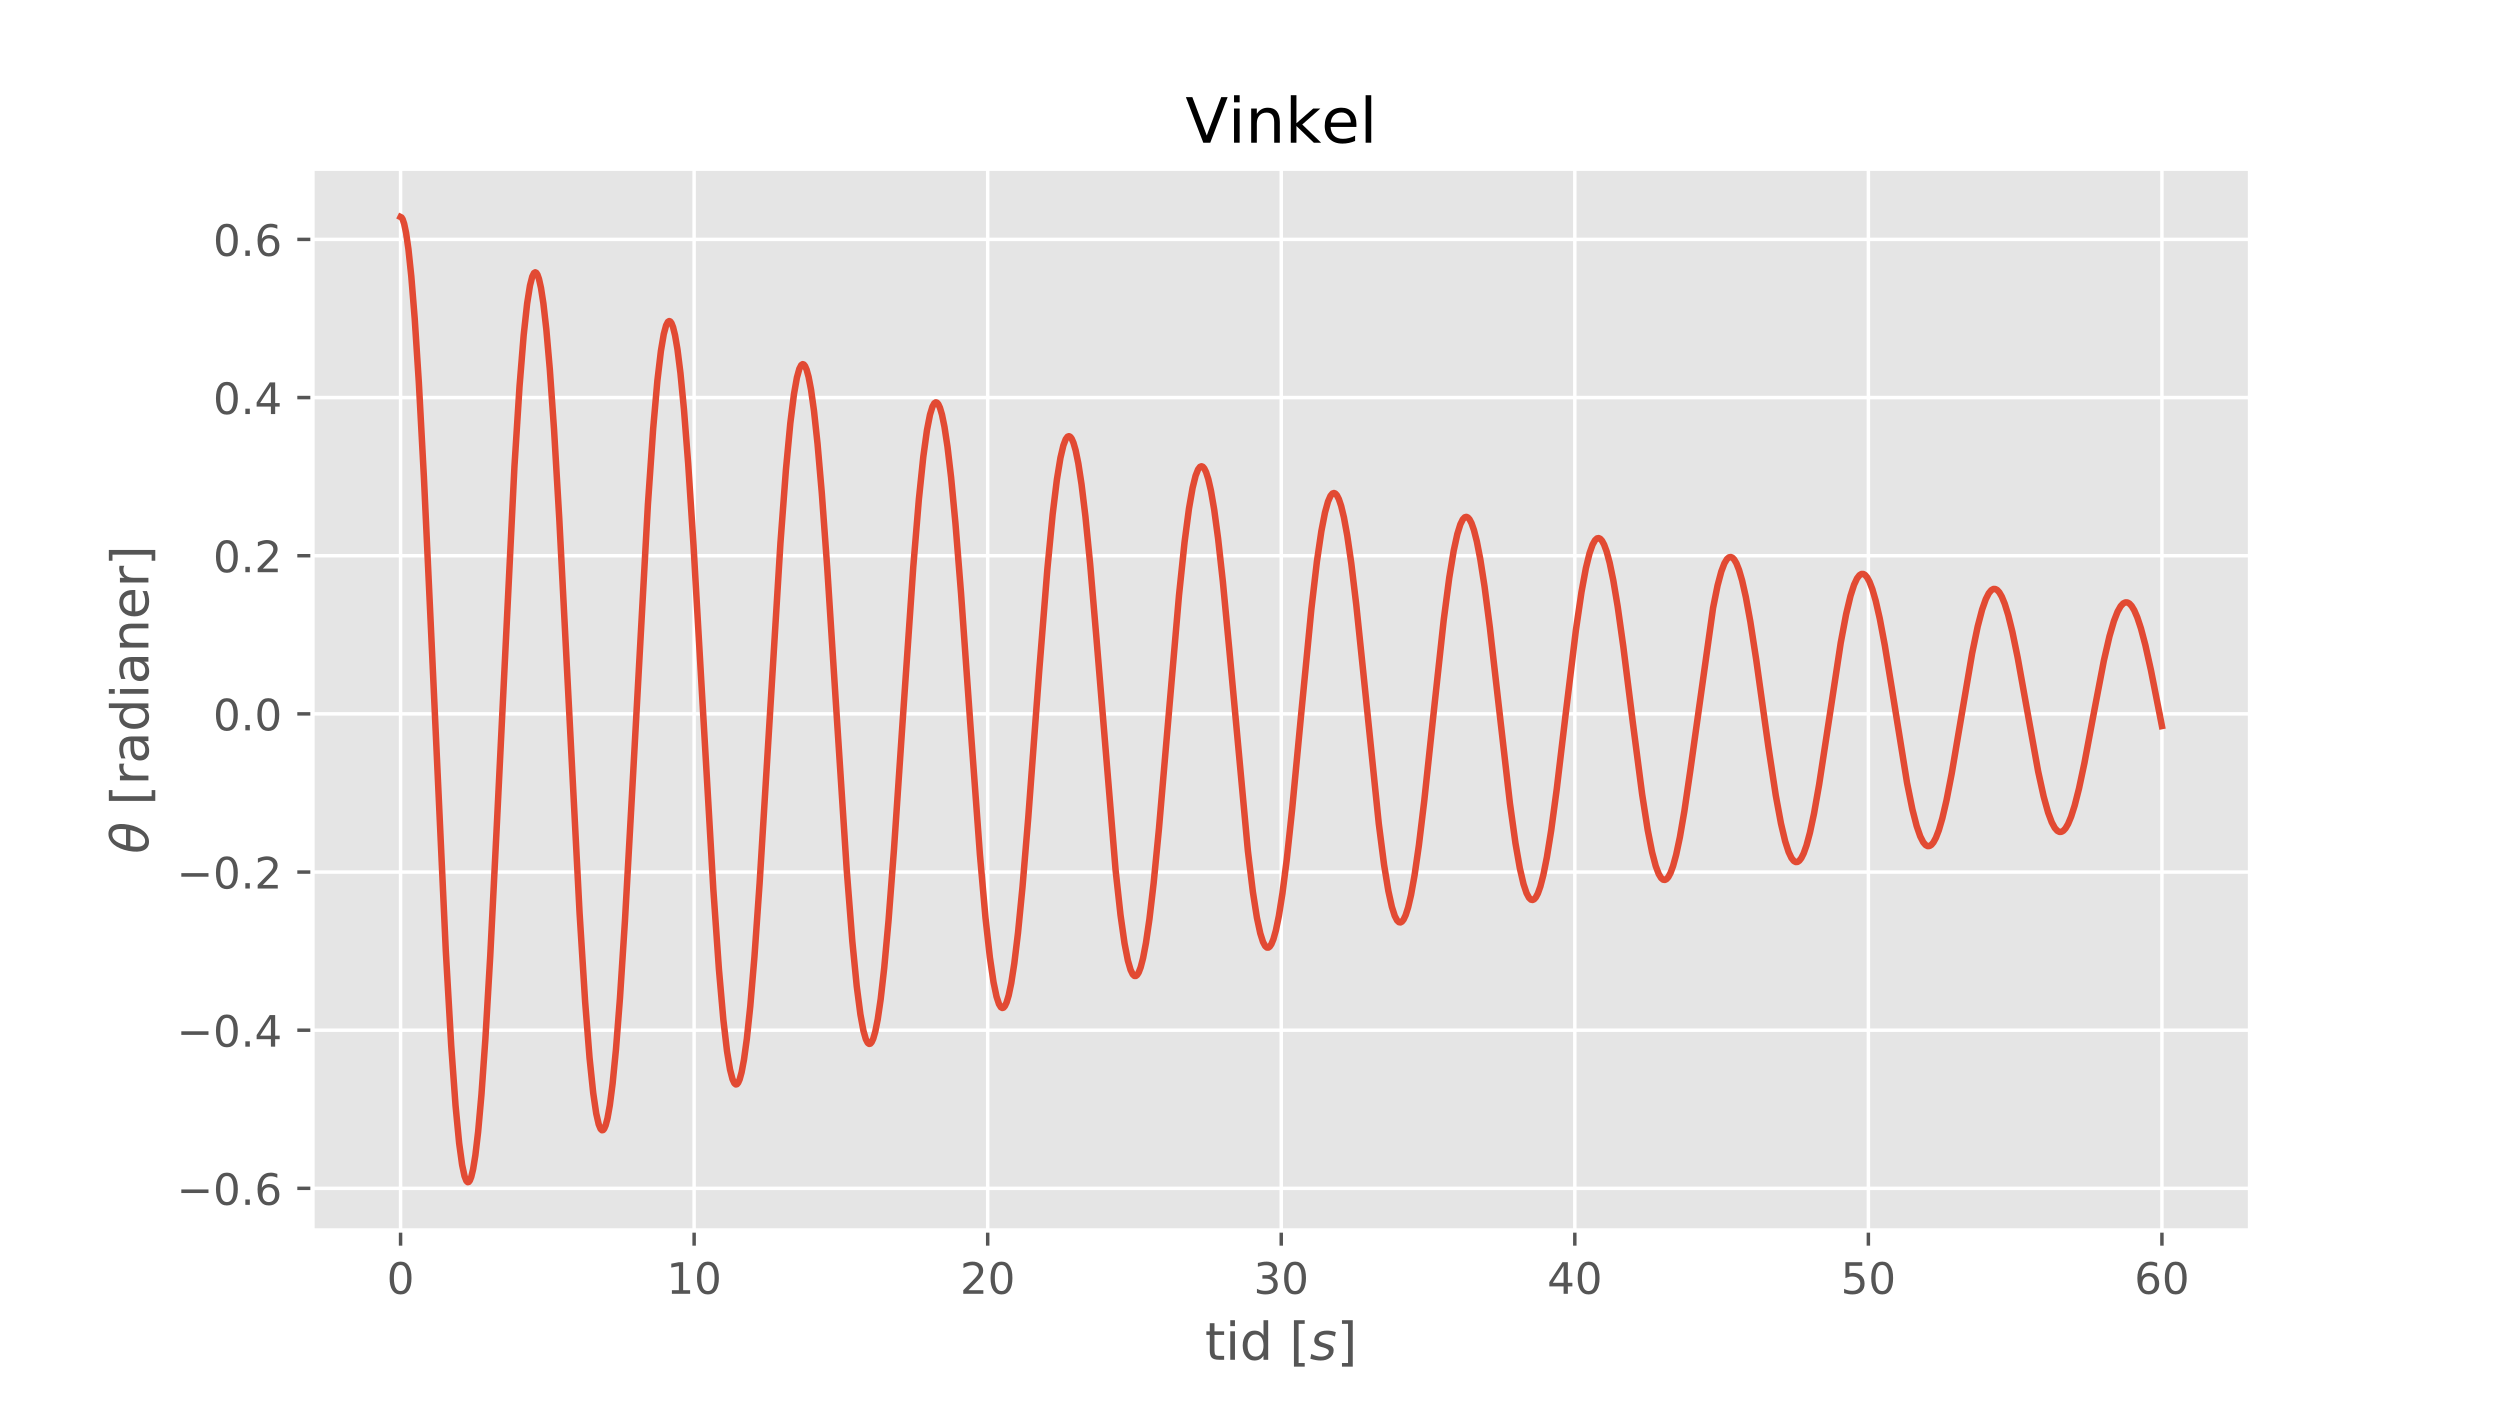 <?xml version="1.0" encoding="utf-8" standalone="no"?>
<!DOCTYPE svg PUBLIC "-//W3C//DTD SVG 1.1//EN"
  "http://www.w3.org/Graphics/SVG/1.1/DTD/svg11.dtd">
<!-- Created with matplotlib (https://matplotlib.org/) -->
<svg height="324pt" version="1.1" viewBox="0 0 576 324" width="576pt" xmlns="http://www.w3.org/2000/svg" xmlns:xlink="http://www.w3.org/1999/xlink">
 <defs>
  <style type="text/css">
*{stroke-linecap:butt;stroke-linejoin:round;}
  </style>
 </defs>
 <g id="figure_1">
  <g id="patch_1">
   <path d="M 0 324 
L 576 324 
L 576 0 
L 0 0 
z
" style="fill:#ffffff;"/>
  </g>
  <g id="axes_1">
   <g id="patch_2">
    <path d="M 72 283.5 
L 518.4 283.5 
L 518.4 38.88 
L 72 38.88 
z
" style="fill:#e5e5e5;"/>
   </g>
   <g id="matplotlib.axis_1">
    <g id="xtick_1">
     <g id="line2d_1">
      <path clip-path="url(#pc1f82c93ff)" d="M 92.291 283.5 
L 92.291 38.88 
" style="fill:none;stroke:#ffffff;stroke-linecap:square;stroke-width:0.8;"/>
     </g>
     <g id="line2d_2">
      <defs>
       <path d="M 0 0 
L 0 3.5 
" id="m467496f6b0" style="stroke:#555555;stroke-width:0.8;"/>
      </defs>
      <g>
       <use style="fill:#555555;stroke:#555555;stroke-width:0.8;" x="92.291" xlink:href="#m467496f6b0" y="283.5"/>
      </g>
     </g>
     <g id="text_1">
      <!-- 0 -->
      <defs>
       <path d="M 31.781 66.406 
Q 24.172 66.406 20.328 58.906 
Q 16.5 51.422 16.5 36.375 
Q 16.5 21.391 20.328 13.891 
Q 24.172 6.391 31.781 6.391 
Q 39.453 6.391 43.281 13.891 
Q 47.125 21.391 47.125 36.375 
Q 47.125 51.422 43.281 58.906 
Q 39.453 66.406 31.781 66.406 
z
M 31.781 74.219 
Q 44.047 74.219 50.516 64.516 
Q 56.984 54.828 56.984 36.375 
Q 56.984 17.969 50.516 8.266 
Q 44.047 -1.422 31.781 -1.422 
Q 19.531 -1.422 13.062 8.266 
Q 6.594 17.969 6.594 36.375 
Q 6.594 54.828 13.062 64.516 
Q 19.531 74.219 31.781 74.219 
z
" id="DejaVuSans-48"/>
      </defs>
      <g style="fill:#555555;" transform="translate(89.11 298.098)scale(0.1 -0.1)">
       <use xlink:href="#DejaVuSans-48"/>
      </g>
     </g>
    </g>
    <g id="xtick_2">
     <g id="line2d_3">
      <path clip-path="url(#pc1f82c93ff)" d="M 159.927 283.5 
L 159.927 38.88 
" style="fill:none;stroke:#ffffff;stroke-linecap:square;stroke-width:0.8;"/>
     </g>
     <g id="line2d_4">
      <g>
       <use style="fill:#555555;stroke:#555555;stroke-width:0.8;" x="159.927" xlink:href="#m467496f6b0" y="283.5"/>
      </g>
     </g>
     <g id="text_2">
      <!-- 10 -->
      <defs>
       <path d="M 12.406 8.297 
L 28.516 8.297 
L 28.516 63.922 
L 10.984 60.406 
L 10.984 69.391 
L 28.422 72.906 
L 38.281 72.906 
L 38.281 8.297 
L 54.391 8.297 
L 54.391 0 
L 12.406 0 
z
" id="DejaVuSans-49"/>
      </defs>
      <g style="fill:#555555;" transform="translate(153.565 298.098)scale(0.1 -0.1)">
       <use xlink:href="#DejaVuSans-49"/>
       <use x="63.623" xlink:href="#DejaVuSans-48"/>
      </g>
     </g>
    </g>
    <g id="xtick_3">
     <g id="line2d_5">
      <path clip-path="url(#pc1f82c93ff)" d="M 227.564 283.5 
L 227.564 38.88 
" style="fill:none;stroke:#ffffff;stroke-linecap:square;stroke-width:0.8;"/>
     </g>
     <g id="line2d_6">
      <g>
       <use style="fill:#555555;stroke:#555555;stroke-width:0.8;" x="227.564" xlink:href="#m467496f6b0" y="283.5"/>
      </g>
     </g>
     <g id="text_3">
      <!-- 20 -->
      <defs>
       <path d="M 19.188 8.297 
L 53.609 8.297 
L 53.609 0 
L 7.328 0 
L 7.328 8.297 
Q 12.938 14.109 22.625 23.891 
Q 32.328 33.688 34.812 36.531 
Q 39.547 41.844 41.422 45.531 
Q 43.312 49.219 43.312 52.781 
Q 43.312 58.594 39.234 62.25 
Q 35.156 65.922 28.609 65.922 
Q 23.969 65.922 18.812 64.312 
Q 13.672 62.703 7.812 59.422 
L 7.812 69.391 
Q 13.766 71.781 18.938 73 
Q 24.125 74.219 28.422 74.219 
Q 39.75 74.219 46.484 68.547 
Q 53.219 62.891 53.219 53.422 
Q 53.219 48.922 51.531 44.891 
Q 49.859 40.875 45.406 35.406 
Q 44.188 33.984 37.641 27.219 
Q 31.109 20.453 19.188 8.297 
z
" id="DejaVuSans-50"/>
      </defs>
      <g style="fill:#555555;" transform="translate(221.201 298.098)scale(0.1 -0.1)">
       <use xlink:href="#DejaVuSans-50"/>
       <use x="63.623" xlink:href="#DejaVuSans-48"/>
      </g>
     </g>
    </g>
    <g id="xtick_4">
     <g id="line2d_7">
      <path clip-path="url(#pc1f82c93ff)" d="M 295.2 283.5 
L 295.2 38.88 
" style="fill:none;stroke:#ffffff;stroke-linecap:square;stroke-width:0.8;"/>
     </g>
     <g id="line2d_8">
      <g>
       <use style="fill:#555555;stroke:#555555;stroke-width:0.8;" x="295.2" xlink:href="#m467496f6b0" y="283.5"/>
      </g>
     </g>
     <g id="text_4">
      <!-- 30 -->
      <defs>
       <path d="M 40.578 39.312 
Q 47.656 37.797 51.625 33 
Q 55.609 28.219 55.609 21.188 
Q 55.609 10.406 48.188 4.484 
Q 40.766 -1.422 27.094 -1.422 
Q 22.516 -1.422 17.656 -0.516 
Q 12.797 0.391 7.625 2.203 
L 7.625 11.719 
Q 11.719 9.328 16.594 8.109 
Q 21.484 6.891 26.812 6.891 
Q 36.078 6.891 40.938 10.547 
Q 45.797 14.203 45.797 21.188 
Q 45.797 27.641 41.281 31.266 
Q 36.766 34.906 28.719 34.906 
L 20.219 34.906 
L 20.219 43.016 
L 29.109 43.016 
Q 36.375 43.016 40.234 45.922 
Q 44.094 48.828 44.094 54.297 
Q 44.094 59.906 40.109 62.906 
Q 36.141 65.922 28.719 65.922 
Q 24.656 65.922 20.016 65.031 
Q 15.375 64.156 9.812 62.312 
L 9.812 71.094 
Q 15.438 72.656 20.344 73.438 
Q 25.25 74.219 29.594 74.219 
Q 40.828 74.219 47.359 69.109 
Q 53.906 64.016 53.906 55.328 
Q 53.906 49.266 50.438 45.094 
Q 46.969 40.922 40.578 39.312 
z
" id="DejaVuSans-51"/>
      </defs>
      <g style="fill:#555555;" transform="translate(288.837 298.098)scale(0.1 -0.1)">
       <use xlink:href="#DejaVuSans-51"/>
       <use x="63.623" xlink:href="#DejaVuSans-48"/>
      </g>
     </g>
    </g>
    <g id="xtick_5">
     <g id="line2d_9">
      <path clip-path="url(#pc1f82c93ff)" d="M 362.836 283.5 
L 362.836 38.88 
" style="fill:none;stroke:#ffffff;stroke-linecap:square;stroke-width:0.8;"/>
     </g>
     <g id="line2d_10">
      <g>
       <use style="fill:#555555;stroke:#555555;stroke-width:0.8;" x="362.836" xlink:href="#m467496f6b0" y="283.5"/>
      </g>
     </g>
     <g id="text_5">
      <!-- 40 -->
      <defs>
       <path d="M 37.797 64.312 
L 12.891 25.391 
L 37.797 25.391 
z
M 35.203 72.906 
L 47.609 72.906 
L 47.609 25.391 
L 58.016 25.391 
L 58.016 17.188 
L 47.609 17.188 
L 47.609 0 
L 37.797 0 
L 37.797 17.188 
L 4.891 17.188 
L 4.891 26.703 
z
" id="DejaVuSans-52"/>
      </defs>
      <g style="fill:#555555;" transform="translate(356.474 298.098)scale(0.1 -0.1)">
       <use xlink:href="#DejaVuSans-52"/>
       <use x="63.623" xlink:href="#DejaVuSans-48"/>
      </g>
     </g>
    </g>
    <g id="xtick_6">
     <g id="line2d_11">
      <path clip-path="url(#pc1f82c93ff)" d="M 430.473 283.5 
L 430.473 38.88 
" style="fill:none;stroke:#ffffff;stroke-linecap:square;stroke-width:0.8;"/>
     </g>
     <g id="line2d_12">
      <g>
       <use style="fill:#555555;stroke:#555555;stroke-width:0.8;" x="430.473" xlink:href="#m467496f6b0" y="283.5"/>
      </g>
     </g>
     <g id="text_6">
      <!-- 50 -->
      <defs>
       <path d="M 10.797 72.906 
L 49.516 72.906 
L 49.516 64.594 
L 19.828 64.594 
L 19.828 46.734 
Q 21.969 47.469 24.109 47.828 
Q 26.266 48.188 28.422 48.188 
Q 40.625 48.188 47.75 41.5 
Q 54.891 34.812 54.891 23.391 
Q 54.891 11.625 47.562 5.094 
Q 40.234 -1.422 26.906 -1.422 
Q 22.312 -1.422 17.547 -0.641 
Q 12.797 0.141 7.719 1.703 
L 7.719 11.625 
Q 12.109 9.234 16.797 8.062 
Q 21.484 6.891 26.703 6.891 
Q 35.156 6.891 40.078 11.328 
Q 45.016 15.766 45.016 23.391 
Q 45.016 31 40.078 35.438 
Q 35.156 39.891 26.703 39.891 
Q 22.75 39.891 18.812 39.016 
Q 14.891 38.141 10.797 36.281 
z
" id="DejaVuSans-53"/>
      </defs>
      <g style="fill:#555555;" transform="translate(424.11 298.098)scale(0.1 -0.1)">
       <use xlink:href="#DejaVuSans-53"/>
       <use x="63.623" xlink:href="#DejaVuSans-48"/>
      </g>
     </g>
    </g>
    <g id="xtick_7">
     <g id="line2d_13">
      <path clip-path="url(#pc1f82c93ff)" d="M 498.109 283.5 
L 498.109 38.88 
" style="fill:none;stroke:#ffffff;stroke-linecap:square;stroke-width:0.8;"/>
     </g>
     <g id="line2d_14">
      <g>
       <use style="fill:#555555;stroke:#555555;stroke-width:0.8;" x="498.109" xlink:href="#m467496f6b0" y="283.5"/>
      </g>
     </g>
     <g id="text_7">
      <!-- 60 -->
      <defs>
       <path d="M 33.016 40.375 
Q 26.375 40.375 22.484 35.828 
Q 18.609 31.297 18.609 23.391 
Q 18.609 15.531 22.484 10.953 
Q 26.375 6.391 33.016 6.391 
Q 39.656 6.391 43.531 10.953 
Q 47.406 15.531 47.406 23.391 
Q 47.406 31.297 43.531 35.828 
Q 39.656 40.375 33.016 40.375 
z
M 52.594 71.297 
L 52.594 62.312 
Q 48.875 64.062 45.094 64.984 
Q 41.312 65.922 37.594 65.922 
Q 27.828 65.922 22.672 59.328 
Q 17.531 52.734 16.797 39.406 
Q 19.672 43.656 24.016 45.922 
Q 28.375 48.188 33.594 48.188 
Q 44.578 48.188 50.953 41.516 
Q 57.328 34.859 57.328 23.391 
Q 57.328 12.156 50.688 5.359 
Q 44.047 -1.422 33.016 -1.422 
Q 20.359 -1.422 13.672 8.266 
Q 6.984 17.969 6.984 36.375 
Q 6.984 53.656 15.188 63.938 
Q 23.391 74.219 37.203 74.219 
Q 40.922 74.219 44.703 73.484 
Q 48.484 72.75 52.594 71.297 
z
" id="DejaVuSans-54"/>
      </defs>
      <g style="fill:#555555;" transform="translate(491.747 298.098)scale(0.1 -0.1)">
       <use xlink:href="#DejaVuSans-54"/>
       <use x="63.623" xlink:href="#DejaVuSans-48"/>
      </g>
     </g>
    </g>
    <g id="text_8">
     <!-- tid $[s]$ -->
     <defs>
      <path d="M 18.312 70.219 
L 18.312 54.688 
L 36.812 54.688 
L 36.812 47.703 
L 18.312 47.703 
L 18.312 18.016 
Q 18.312 11.328 20.141 9.422 
Q 21.969 7.516 27.594 7.516 
L 36.812 7.516 
L 36.812 0 
L 27.594 0 
Q 17.188 0 13.234 3.875 
Q 9.281 7.766 9.281 18.016 
L 9.281 47.703 
L 2.688 47.703 
L 2.688 54.688 
L 9.281 54.688 
L 9.281 70.219 
z
" id="DejaVuSans-116"/>
      <path d="M 9.422 54.688 
L 18.406 54.688 
L 18.406 0 
L 9.422 0 
z
M 9.422 75.984 
L 18.406 75.984 
L 18.406 64.594 
L 9.422 64.594 
z
" id="DejaVuSans-105"/>
      <path d="M 45.406 46.391 
L 45.406 75.984 
L 54.391 75.984 
L 54.391 0 
L 45.406 0 
L 45.406 8.203 
Q 42.578 3.328 38.25 0.953 
Q 33.938 -1.422 27.875 -1.422 
Q 17.969 -1.422 11.734 6.484 
Q 5.516 14.406 5.516 27.297 
Q 5.516 40.188 11.734 48.094 
Q 17.969 56 27.875 56 
Q 33.938 56 38.25 53.625 
Q 42.578 51.266 45.406 46.391 
z
M 14.797 27.297 
Q 14.797 17.391 18.875 11.75 
Q 22.953 6.109 30.078 6.109 
Q 37.203 6.109 41.297 11.75 
Q 45.406 17.391 45.406 27.297 
Q 45.406 37.203 41.297 42.844 
Q 37.203 48.484 30.078 48.484 
Q 22.953 48.484 18.875 42.844 
Q 14.797 37.203 14.797 27.297 
z
" id="DejaVuSans-100"/>
      <path id="DejaVuSans-32"/>
      <path d="M 8.594 75.984 
L 29.297 75.984 
L 29.297 69 
L 17.578 69 
L 17.578 -6.203 
L 29.297 -6.203 
L 29.297 -13.188 
L 8.594 -13.188 
z
" id="DejaVuSans-91"/>
      <path d="M 50 53.078 
L 48.297 44.578 
Q 44.734 46.531 40.766 47.5 
Q 36.812 48.484 32.625 48.484 
Q 25.531 48.484 21.453 46.062 
Q 17.391 43.656 17.391 39.5 
Q 17.391 34.672 26.859 32.078 
Q 27.594 31.891 27.938 31.781 
L 30.812 30.906 
Q 39.797 28.422 42.797 25.688 
Q 45.797 22.953 45.797 18.219 
Q 45.797 9.516 38.891 4.047 
Q 31.984 -1.422 20.797 -1.422 
Q 16.453 -1.422 11.672 -0.578 
Q 6.891 0.25 1.125 2 
L 2.875 11.281 
Q 7.812 8.734 12.594 7.422 
Q 17.391 6.109 21.781 6.109 
Q 28.375 6.109 32.5 8.938 
Q 36.625 11.766 36.625 16.109 
Q 36.625 20.797 25.781 23.688 
L 24.859 23.922 
L 21.781 24.703 
Q 14.938 26.516 11.766 29.469 
Q 8.594 32.422 8.594 37.016 
Q 8.594 45.75 15.156 50.875 
Q 21.734 56 33.016 56 
Q 37.453 56 41.672 55.266 
Q 45.906 54.547 50 53.078 
z
" id="DejaVuSans-Oblique-115"/>
      <path d="M 30.422 75.984 
L 30.422 -13.188 
L 9.719 -13.188 
L 9.719 -6.203 
L 21.391 -6.203 
L 21.391 69 
L 9.719 69 
L 9.719 75.984 
z
" id="DejaVuSans-93"/>
     </defs>
     <g style="fill:#555555;" transform="translate(277.62 313.296)scale(0.12 -0.12)">
      <use transform="translate(0 0.016)" xlink:href="#DejaVuSans-116"/>
      <use transform="translate(39.209 0.016)" xlink:href="#DejaVuSans-105"/>
      <use transform="translate(66.992 0.016)" xlink:href="#DejaVuSans-100"/>
      <use transform="translate(130.469 0.016)" xlink:href="#DejaVuSans-32"/>
      <use transform="translate(162.256 0.016)" xlink:href="#DejaVuSans-91"/>
      <use transform="translate(201.27 0.016)" xlink:href="#DejaVuSans-Oblique-115"/>
      <use transform="translate(253.369 0.016)" xlink:href="#DejaVuSans-93"/>
     </g>
    </g>
   </g>
   <g id="matplotlib.axis_2">
    <g id="ytick_1">
     <g id="line2d_15">
      <path clip-path="url(#pc1f82c93ff)" d="M 72 273.798 
L 518.4 273.798 
" style="fill:none;stroke:#ffffff;stroke-linecap:square;stroke-width:0.8;"/>
     </g>
     <g id="line2d_16">
      <defs>
       <path d="M 0 0 
L -3.5 0 
" id="mf5fd54a8f2" style="stroke:#555555;stroke-width:0.8;"/>
      </defs>
      <g>
       <use style="fill:#555555;stroke:#555555;stroke-width:0.8;" x="72" xlink:href="#mf5fd54a8f2" y="273.798"/>
      </g>
     </g>
     <g id="text_9">
      <!-- −0.6 -->
      <defs>
       <path d="M 10.594 35.5 
L 73.188 35.5 
L 73.188 27.203 
L 10.594 27.203 
z
" id="DejaVuSans-8722"/>
       <path d="M 10.688 12.406 
L 21 12.406 
L 21 0 
L 10.688 0 
z
" id="DejaVuSans-46"/>
      </defs>
      <g style="fill:#555555;" transform="translate(40.717 277.597)scale(0.1 -0.1)">
       <use xlink:href="#DejaVuSans-8722"/>
       <use x="83.789" xlink:href="#DejaVuSans-48"/>
       <use x="147.412" xlink:href="#DejaVuSans-46"/>
       <use x="179.199" xlink:href="#DejaVuSans-54"/>
      </g>
     </g>
    </g>
    <g id="ytick_2">
     <g id="line2d_17">
      <path clip-path="url(#pc1f82c93ff)" d="M 72 237.358 
L 518.4 237.358 
" style="fill:none;stroke:#ffffff;stroke-linecap:square;stroke-width:0.8;"/>
     </g>
     <g id="line2d_18">
      <g>
       <use style="fill:#555555;stroke:#555555;stroke-width:0.8;" x="72" xlink:href="#mf5fd54a8f2" y="237.358"/>
      </g>
     </g>
     <g id="text_10">
      <!-- −0.4 -->
      <g style="fill:#555555;" transform="translate(40.717 241.157)scale(0.1 -0.1)">
       <use xlink:href="#DejaVuSans-8722"/>
       <use x="83.789" xlink:href="#DejaVuSans-48"/>
       <use x="147.412" xlink:href="#DejaVuSans-46"/>
       <use x="179.199" xlink:href="#DejaVuSans-52"/>
      </g>
     </g>
    </g>
    <g id="ytick_3">
     <g id="line2d_19">
      <path clip-path="url(#pc1f82c93ff)" d="M 72 200.918 
L 518.4 200.918 
" style="fill:none;stroke:#ffffff;stroke-linecap:square;stroke-width:0.8;"/>
     </g>
     <g id="line2d_20">
      <g>
       <use style="fill:#555555;stroke:#555555;stroke-width:0.8;" x="72" xlink:href="#mf5fd54a8f2" y="200.918"/>
      </g>
     </g>
     <g id="text_11">
      <!-- −0.2 -->
      <g style="fill:#555555;" transform="translate(40.717 204.717)scale(0.1 -0.1)">
       <use xlink:href="#DejaVuSans-8722"/>
       <use x="83.789" xlink:href="#DejaVuSans-48"/>
       <use x="147.412" xlink:href="#DejaVuSans-46"/>
       <use x="179.199" xlink:href="#DejaVuSans-50"/>
      </g>
     </g>
    </g>
    <g id="ytick_4">
     <g id="line2d_21">
      <path clip-path="url(#pc1f82c93ff)" d="M 72 164.478 
L 518.4 164.478 
" style="fill:none;stroke:#ffffff;stroke-linecap:square;stroke-width:0.8;"/>
     </g>
     <g id="line2d_22">
      <g>
       <use style="fill:#555555;stroke:#555555;stroke-width:0.8;" x="72" xlink:href="#mf5fd54a8f2" y="164.478"/>
      </g>
     </g>
     <g id="text_12">
      <!-- 0.0 -->
      <g style="fill:#555555;" transform="translate(49.097 168.277)scale(0.1 -0.1)">
       <use xlink:href="#DejaVuSans-48"/>
       <use x="63.623" xlink:href="#DejaVuSans-46"/>
       <use x="95.41" xlink:href="#DejaVuSans-48"/>
      </g>
     </g>
    </g>
    <g id="ytick_5">
     <g id="line2d_23">
      <path clip-path="url(#pc1f82c93ff)" d="M 72 128.038 
L 518.4 128.038 
" style="fill:none;stroke:#ffffff;stroke-linecap:square;stroke-width:0.8;"/>
     </g>
     <g id="line2d_24">
      <g>
       <use style="fill:#555555;stroke:#555555;stroke-width:0.8;" x="72" xlink:href="#mf5fd54a8f2" y="128.038"/>
      </g>
     </g>
     <g id="text_13">
      <!-- 0.2 -->
      <g style="fill:#555555;" transform="translate(49.097 131.838)scale(0.1 -0.1)">
       <use xlink:href="#DejaVuSans-48"/>
       <use x="63.623" xlink:href="#DejaVuSans-46"/>
       <use x="95.41" xlink:href="#DejaVuSans-50"/>
      </g>
     </g>
    </g>
    <g id="ytick_6">
     <g id="line2d_25">
      <path clip-path="url(#pc1f82c93ff)" d="M 72 91.599 
L 518.4 91.599 
" style="fill:none;stroke:#ffffff;stroke-linecap:square;stroke-width:0.8;"/>
     </g>
     <g id="line2d_26">
      <g>
       <use style="fill:#555555;stroke:#555555;stroke-width:0.8;" x="72" xlink:href="#mf5fd54a8f2" y="91.599"/>
      </g>
     </g>
     <g id="text_14">
      <!-- 0.4 -->
      <g style="fill:#555555;" transform="translate(49.097 95.398)scale(0.1 -0.1)">
       <use xlink:href="#DejaVuSans-48"/>
       <use x="63.623" xlink:href="#DejaVuSans-46"/>
       <use x="95.41" xlink:href="#DejaVuSans-52"/>
      </g>
     </g>
    </g>
    <g id="ytick_7">
     <g id="line2d_27">
      <path clip-path="url(#pc1f82c93ff)" d="M 72 55.159 
L 518.4 55.159 
" style="fill:none;stroke:#ffffff;stroke-linecap:square;stroke-width:0.8;"/>
     </g>
     <g id="line2d_28">
      <g>
       <use style="fill:#555555;stroke:#555555;stroke-width:0.8;" x="72" xlink:href="#mf5fd54a8f2" y="55.159"/>
      </g>
     </g>
     <g id="text_15">
      <!-- 0.6 -->
      <g style="fill:#555555;" transform="translate(49.097 58.958)scale(0.1 -0.1)">
       <use xlink:href="#DejaVuSans-48"/>
       <use x="63.623" xlink:href="#DejaVuSans-46"/>
       <use x="95.41" xlink:href="#DejaVuSans-54"/>
      </g>
     </g>
    </g>
    <g id="text_16">
     <!-- $\theta$ [radianer] -->
     <defs>
      <path d="M 45.516 34.672 
L 14.453 34.672 
Q 12.359 20.062 14.5 13.875 
Q 17.188 6.25 24.469 6.25 
Q 31.781 6.25 37.359 13.922 
Q 42.234 20.656 45.516 34.672 
z
M 47.016 42.969 
Q 48.344 56.844 46.625 61.719 
Q 43.953 69.438 36.766 69.438 
Q 29.297 69.438 23.828 61.812 
Q 19.531 55.672 16.156 42.969 
z
M 38.188 76.766 
Q 49.906 76.766 54.594 66.406 
Q 59.281 56.109 55.719 37.844 
Q 52.203 19.625 43.453 9.281 
Q 34.766 -1.125 23.047 -1.125 
Q 11.281 -1.125 6.641 9.281 
Q 2 19.625 5.516 37.844 
Q 9.078 56.109 17.719 66.406 
Q 26.422 76.766 38.188 76.766 
z
" id="DejaVuSans-Oblique-952"/>
      <path d="M 41.109 46.297 
Q 39.594 47.172 37.812 47.578 
Q 36.031 48 33.891 48 
Q 26.266 48 22.188 43.047 
Q 18.109 38.094 18.109 28.812 
L 18.109 0 
L 9.078 0 
L 9.078 54.688 
L 18.109 54.688 
L 18.109 46.188 
Q 20.953 51.172 25.484 53.578 
Q 30.031 56 36.531 56 
Q 37.453 56 38.578 55.875 
Q 39.703 55.766 41.062 55.516 
z
" id="DejaVuSans-114"/>
      <path d="M 34.281 27.484 
Q 23.391 27.484 19.188 25 
Q 14.984 22.516 14.984 16.5 
Q 14.984 11.719 18.141 8.906 
Q 21.297 6.109 26.703 6.109 
Q 34.188 6.109 38.703 11.406 
Q 43.219 16.703 43.219 25.484 
L 43.219 27.484 
z
M 52.203 31.203 
L 52.203 0 
L 43.219 0 
L 43.219 8.297 
Q 40.141 3.328 35.547 0.953 
Q 30.953 -1.422 24.312 -1.422 
Q 15.922 -1.422 10.953 3.297 
Q 6 8.016 6 15.922 
Q 6 25.141 12.172 29.828 
Q 18.359 34.516 30.609 34.516 
L 43.219 34.516 
L 43.219 35.406 
Q 43.219 41.609 39.141 45 
Q 35.062 48.391 27.688 48.391 
Q 23 48.391 18.547 47.266 
Q 14.109 46.141 10.016 43.891 
L 10.016 52.203 
Q 14.938 54.109 19.578 55.047 
Q 24.219 56 28.609 56 
Q 40.484 56 46.344 49.844 
Q 52.203 43.703 52.203 31.203 
z
" id="DejaVuSans-97"/>
      <path d="M 54.891 33.016 
L 54.891 0 
L 45.906 0 
L 45.906 32.719 
Q 45.906 40.484 42.875 44.328 
Q 39.844 48.188 33.797 48.188 
Q 26.516 48.188 22.312 43.547 
Q 18.109 38.922 18.109 30.906 
L 18.109 0 
L 9.078 0 
L 9.078 54.688 
L 18.109 54.688 
L 18.109 46.188 
Q 21.344 51.125 25.703 53.562 
Q 30.078 56 35.797 56 
Q 45.219 56 50.047 50.172 
Q 54.891 44.344 54.891 33.016 
z
" id="DejaVuSans-110"/>
      <path d="M 56.203 29.594 
L 56.203 25.203 
L 14.891 25.203 
Q 15.484 15.922 20.484 11.062 
Q 25.484 6.203 34.422 6.203 
Q 39.594 6.203 44.453 7.469 
Q 49.312 8.734 54.109 11.281 
L 54.109 2.781 
Q 49.266 0.734 44.188 -0.344 
Q 39.109 -1.422 33.891 -1.422 
Q 20.797 -1.422 13.156 6.188 
Q 5.516 13.812 5.516 26.812 
Q 5.516 40.234 12.766 48.109 
Q 20.016 56 32.328 56 
Q 43.359 56 49.781 48.891 
Q 56.203 41.797 56.203 29.594 
z
M 47.219 32.234 
Q 47.125 39.594 43.094 43.984 
Q 39.062 48.391 32.422 48.391 
Q 24.906 48.391 20.391 44.141 
Q 15.875 39.891 15.188 32.172 
z
" id="DejaVuSans-101"/>
     </defs>
     <g style="fill:#555555;" transform="translate(34.222 196.71)rotate(-90)scale(0.12 -0.12)">
      <use transform="translate(0 0.234)" xlink:href="#DejaVuSans-Oblique-952"/>
      <use transform="translate(61.182 0.234)" xlink:href="#DejaVuSans-32"/>
      <use transform="translate(92.969 0.234)" xlink:href="#DejaVuSans-91"/>
      <use transform="translate(131.982 0.234)" xlink:href="#DejaVuSans-114"/>
      <use transform="translate(173.096 0.234)" xlink:href="#DejaVuSans-97"/>
      <use transform="translate(234.375 0.234)" xlink:href="#DejaVuSans-100"/>
      <use transform="translate(297.852 0.234)" xlink:href="#DejaVuSans-105"/>
      <use transform="translate(325.635 0.234)" xlink:href="#DejaVuSans-97"/>
      <use transform="translate(386.914 0.234)" xlink:href="#DejaVuSans-110"/>
      <use transform="translate(450.293 0.234)" xlink:href="#DejaVuSans-101"/>
      <use transform="translate(511.816 0.234)" xlink:href="#DejaVuSans-114"/>
      <use transform="translate(552.93 0.234)" xlink:href="#DejaVuSans-93"/>
     </g>
    </g>
   </g>
   <g id="line2d_29">
    <path clip-path="url(#pc1f82c93ff)" d="M 92.291 49.999 
L 92.511 50.108 
L 92.775 50.531 
L 93.119 51.563 
L 93.559 53.654 
L 94.104 57.426 
L 94.763 63.683 
L 95.551 73.439 
L 96.498 88.122 
L 97.668 109.966 
L 99.305 145.127 
L 102.714 219.143 
L 103.958 240.899 
L 104.956 254.723 
L 105.784 263.352 
L 106.471 268.381 
L 107.026 270.981 
L 107.455 272.08 
L 107.766 272.373 
L 107.996 272.318 
L 108.25 271.991 
L 108.578 271.154 
L 109.001 269.396 
L 109.525 266.172 
L 110.161 260.76 
L 110.922 252.241 
L 111.835 239.349 
L 112.957 220.127 
L 114.469 190.075 
L 118.524 107.557 
L 119.701 89.009 
L 120.658 77.19 
L 121.453 69.917 
L 122.109 65.775 
L 122.633 63.721 
L 123.035 62.912 
L 123.323 62.744 
L 123.556 62.86 
L 123.83 63.282 
L 124.185 64.288 
L 124.638 66.313 
L 125.196 69.923 
L 125.869 75.852 
L 126.674 85.057 
L 127.645 98.884 
L 128.859 119.59 
L 130.638 154.207 
L 133.533 210.35 
L 134.814 230.799 
L 135.832 243.734 
L 136.674 251.818 
L 137.371 256.552 
L 137.939 259.045 
L 138.379 260.11 
L 138.703 260.411 
L 138.947 260.364 
L 139.207 260.057 
L 139.542 259.274 
L 139.968 257.652 
L 140.499 254.671 
L 141.142 249.688 
L 141.913 241.836 
L 142.839 229.962 
L 143.982 212.249 
L 145.552 184.134 
L 149.275 116.25 
L 150.486 98.796 
L 151.46 87.734 
L 152.268 80.887 
L 152.934 76.96 
L 153.472 74.967 
L 153.888 74.159 
L 154.189 73.977 
L 154.432 74.076 
L 154.713 74.463 
L 155.075 75.391 
L 155.531 77.242 
L 156.093 80.533 
L 156.769 85.924 
L 157.581 94.311 
L 158.562 106.918 
L 159.793 125.822 
L 161.642 158.116 
L 164.348 204.869 
L 165.636 223.287 
L 166.658 234.919 
L 167.5 242.164 
L 168.196 246.408 
L 168.765 248.639 
L 169.208 249.596 
L 169.536 249.858 
L 169.789 249.8 
L 170.067 249.478 
L 170.418 248.682 
L 170.861 247.071 
L 171.409 244.162 
L 172.072 239.338 
L 172.867 231.795 
L 173.824 220.439 
L 175.018 203.433 
L 176.739 175.36 
L 179.813 125.122 
L 181.081 108.193 
L 182.089 97.506 
L 182.921 90.863 
L 183.611 86.983 
L 184.169 84.976 
L 184.605 84.126 
L 184.93 83.906 
L 185.19 83.985 
L 185.478 84.334 
L 185.843 85.172 
L 186.299 86.833 
L 186.861 89.786 
L 187.541 94.651 
L 188.356 102.213 
L 189.34 113.565 
L 190.581 130.652 
L 192.471 160.18 
L 195.079 200.344 
L 196.371 216.843 
L 197.392 227.232 
L 198.234 233.698 
L 198.931 237.478 
L 199.495 239.449 
L 199.938 240.294 
L 200.27 240.52 
L 200.537 240.449 
L 200.831 240.11 
L 201.2 239.302 
L 201.66 237.705 
L 202.225 234.871 
L 202.908 230.212 
L 203.726 222.984 
L 204.717 212.116 
L 205.972 195.712 
L 207.916 166.932 
L 210.415 130.631 
L 211.707 115.041 
L 212.729 105.227 
L 213.571 99.12 
L 214.267 95.555 
L 214.832 93.699 
L 215.275 92.907 
L 215.61 92.699 
L 215.884 92.779 
L 216.185 93.125 
L 216.56 93.934 
L 217.03 95.528 
L 217.605 98.332 
L 218.299 102.91 
L 219.13 109.998 
L 220.138 120.624 
L 221.423 136.712 
L 223.537 166.464 
L 225.772 196.903 
L 227.054 211.443 
L 228.069 220.598 
L 228.907 226.299 
L 229.601 229.616 
L 230.162 231.333 
L 230.602 232.058 
L 230.936 232.242 
L 231.217 232.151 
L 231.528 231.789 
L 231.917 230.956 
L 232.401 229.336 
L 232.989 226.519 
L 233.696 221.966 
L 234.545 214.946 
L 235.58 204.402 
L 236.912 188.365 
L 239.449 154.44 
L 241.298 131.282 
L 242.526 118.537 
L 243.51 110.473 
L 244.325 105.491 
L 244.998 102.634 
L 245.543 101.191 
L 245.965 100.616 
L 246.29 100.5 
L 246.578 100.634 
L 246.909 101.063 
L 247.322 102.004 
L 247.829 103.766 
L 248.444 106.774 
L 249.185 111.588 
L 250.074 118.935 
L 251.167 129.941 
L 252.621 147.048 
L 257.034 200.499 
L 258.167 210.823 
L 259.09 217.342 
L 259.855 221.28 
L 260.484 223.462 
L 260.988 224.496 
L 261.376 224.854 
L 261.684 224.864 
L 261.989 224.638 
L 262.354 224.059 
L 262.807 222.877 
L 263.362 220.752 
L 264.031 217.231 
L 264.833 211.737 
L 265.8 203.462 
L 267.017 190.987 
L 268.82 169.931 
L 271.64 137.178 
L 272.922 124.914 
L 273.937 117.195 
L 274.772 112.411 
L 275.465 109.619 
L 276.03 108.173 
L 276.473 107.572 
L 276.818 107.431 
L 277.122 107.544 
L 277.464 107.936 
L 277.88 108.786 
L 278.391 110.38 
L 279.009 113.098 
L 279.753 117.443 
L 280.646 124.065 
L 281.745 133.998 
L 283.216 149.502 
L 287.515 196.063 
L 288.661 205.489 
L 289.591 211.426 
L 290.362 215.027 
L 290.995 217.022 
L 291.505 217.981 
L 291.904 218.319 
L 292.229 218.326 
L 292.55 218.097 
L 292.932 217.522 
L 293.399 216.379 
L 293.967 214.35 
L 294.65 211.025 
L 295.472 205.84 
L 296.467 198.046 
L 297.728 186.268 
L 299.723 165.22 
L 302.134 140.366 
L 303.423 129.321 
L 304.441 122.379 
L 305.28 118.071 
L 305.976 115.557 
L 306.544 114.257 
L 306.994 113.716 
L 307.349 113.597 
L 307.671 113.723 
L 308.029 114.125 
L 308.465 114.981 
L 308.996 116.555 
L 309.639 119.212 
L 310.406 123.402 
L 311.333 129.78 
L 312.483 139.357 
L 314.076 154.682 
L 317.671 189.783 
L 318.892 199.265 
L 319.869 205.24 
L 320.677 208.914 
L 321.347 211.015 
L 321.891 212.067 
L 322.324 212.474 
L 322.672 212.526 
L 323.007 212.342 
L 323.393 211.85 
L 323.859 210.858 
L 324.424 209.092 
L 325.104 206.18 
L 325.919 201.639 
L 326.907 194.788 
L 328.154 184.453 
L 330.085 166.327 
L 332.618 142.963 
L 333.907 133.102 
L 334.925 126.906 
L 335.764 123.063 
L 336.46 120.823 
L 337.028 119.666 
L 337.485 119.184 
L 337.854 119.087 
L 338.195 119.231 
L 338.577 119.657 
L 339.037 120.535 
L 339.595 122.124 
L 340.265 124.757 
L 341.066 128.878 
L 342.033 135.097 
L 343.251 144.482 
L 345.053 160.332 
L 347.881 185.051 
L 349.162 194.279 
L 350.177 200.081 
L 351.016 203.681 
L 351.709 205.763 
L 352.277 206.836 
L 352.734 207.275 
L 353.106 207.352 
L 353.457 207.194 
L 353.853 206.748 
L 354.327 205.848 
L 354.898 204.242 
L 355.585 201.598 
L 356.406 197.48 
L 357.401 191.281 
L 358.662 181.904 
L 360.651 165.193 
L 363.079 145.241 
L 364.367 136.444 
L 365.385 130.919 
L 366.227 127.485 
L 366.924 125.497 
L 367.495 124.471 
L 367.955 124.051 
L 368.337 123.979 
L 368.699 124.142 
L 369.105 124.592 
L 369.589 125.49 
L 370.17 127.077 
L 370.867 129.672 
L 371.702 133.706 
L 372.714 139.762 
L 374.009 148.976 
L 376.18 166.324 
L 378.351 183.029 
L 379.629 191.214 
L 380.641 196.347 
L 381.476 199.524 
L 382.169 201.362 
L 382.737 202.302 
L 383.197 202.681 
L 383.583 202.732 
L 383.955 202.553 
L 384.374 202.083 
L 384.875 201.157 
L 385.473 199.543 
L 386.19 196.92 
L 387.046 192.886 
L 388.091 186.812 
L 389.444 177.53 
L 394.689 140.066 
L 395.73 134.895 
L 396.586 131.687 
L 397.3 129.802 
L 397.888 128.818 
L 398.365 128.409 
L 398.767 128.335 
L 399.15 128.496 
L 399.572 128.934 
L 400.073 129.799 
L 400.671 131.313 
L 401.385 133.766 
L 402.241 137.561 
L 403.282 143.265 
L 404.631 151.995 
L 407.435 172.072 
L 409.139 183.272 
L 410.333 189.732 
L 411.297 193.809 
L 412.095 196.294 
L 412.758 197.694 
L 413.303 198.376 
L 413.752 198.615 
L 414.148 198.581 
L 414.554 198.311 
L 415.017 197.714 
L 415.568 196.612 
L 416.224 194.767 
L 417.009 191.848 
L 417.953 187.419 
L 419.126 180.767 
L 420.787 169.932 
L 424.101 148.123 
L 425.352 141.481 
L 426.35 137.304 
L 427.175 134.734 
L 427.861 133.261 
L 428.43 132.52 
L 428.896 132.242 
L 429.305 132.244 
L 429.718 132.479 
L 430.185 133.024 
L 430.733 134.032 
L 431.385 135.734 
L 432.163 138.428 
L 433.096 142.518 
L 434.256 148.674 
L 435.873 158.581 
L 439.38 180.355 
L 440.614 186.475 
L 441.602 190.324 
L 442.42 192.687 
L 443.103 194.036 
L 443.668 194.704 
L 444.138 194.945 
L 444.554 194.918 
L 444.98 194.658 
L 445.464 194.082 
L 446.032 193.031 
L 446.708 191.276 
L 447.513 188.523 
L 448.48 184.369 
L 449.695 178.1 
L 451.48 167.563 
L 454.375 150.541 
L 455.657 144.355 
L 456.675 140.465 
L 457.517 138.062 
L 458.217 136.679 
L 458.802 135.973 
L 459.289 135.704 
L 459.722 135.71 
L 460.155 135.945 
L 460.642 136.481 
L 461.213 137.468 
L 461.89 139.115 
L 462.691 141.691 
L 463.658 145.602 
L 464.869 151.493 
L 466.638 161.34 
L 469.587 177.725 
L 470.865 183.542 
L 471.879 187.196 
L 472.722 189.458 
L 473.425 190.763 
L 474.01 191.421 
L 474.504 191.669 
L 474.947 191.651 
L 475.397 191.399 
L 475.901 190.843 
L 476.489 189.836 
L 477.182 188.176 
L 478.007 185.584 
L 479.002 181.677 
L 480.26 175.764 
L 482.214 165.347 
L 484.724 152.227 
L 486.019 146.616 
L 487.044 143.099 
L 487.893 140.922 
L 488.603 139.664 
L 489.198 139.025 
L 489.702 138.786 
L 490.155 138.809 
L 490.615 139.063 
L 491.129 139.616 
L 491.728 140.61 
L 492.434 142.245 
L 493.273 144.785 
L 494.288 148.615 
L 495.579 154.429 
L 497.703 165.196 
L 498.109 167.283 
L 498.109 167.283 
" style="fill:none;stroke:#e24a33;stroke-linecap:square;stroke-width:1.5;"/>
   </g>
   <g id="patch_3">
    <path d="M 72 283.5 
L 72 38.88 
" style="fill:none;stroke:#ffffff;stroke-linecap:square;stroke-linejoin:miter;"/>
   </g>
   <g id="patch_4">
    <path d="M 518.4 283.5 
L 518.4 38.88 
" style="fill:none;stroke:#ffffff;stroke-linecap:square;stroke-linejoin:miter;"/>
   </g>
   <g id="patch_5">
    <path d="M 72 283.5 
L 518.4 283.5 
" style="fill:none;stroke:#ffffff;stroke-linecap:square;stroke-linejoin:miter;"/>
   </g>
   <g id="patch_6">
    <path d="M 72 38.88 
L 518.4 38.88 
" style="fill:none;stroke:#ffffff;stroke-linecap:square;stroke-linejoin:miter;"/>
   </g>
   <g id="text_17">
    <!-- Vinkel -->
    <defs>
     <path d="M 28.609 0 
L 0.781 72.906 
L 11.078 72.906 
L 34.188 11.531 
L 57.328 72.906 
L 67.578 72.906 
L 39.797 0 
z
" id="DejaVuSans-86"/>
     <path d="M 9.078 75.984 
L 18.109 75.984 
L 18.109 31.109 
L 44.922 54.688 
L 56.391 54.688 
L 27.391 29.109 
L 57.625 0 
L 45.906 0 
L 18.109 26.703 
L 18.109 0 
L 9.078 0 
z
" id="DejaVuSans-107"/>
     <path d="M 9.422 75.984 
L 18.406 75.984 
L 18.406 0 
L 9.422 0 
z
" id="DejaVuSans-108"/>
    </defs>
    <g transform="translate(273.117 32.88)scale(0.144 -0.144)">
     <use xlink:href="#DejaVuSans-86"/>
     <use x="68.377" xlink:href="#DejaVuSans-105"/>
     <use x="96.16" xlink:href="#DejaVuSans-110"/>
     <use x="159.539" xlink:href="#DejaVuSans-107"/>
     <use x="217.402" xlink:href="#DejaVuSans-101"/>
     <use x="278.926" xlink:href="#DejaVuSans-108"/>
    </g>
   </g>
  </g>
 </g>
 <defs>
  <clipPath id="pc1f82c93ff">
   <rect height="244.62" width="446.4" x="72" y="38.88"/>
  </clipPath>
 </defs>
</svg>

